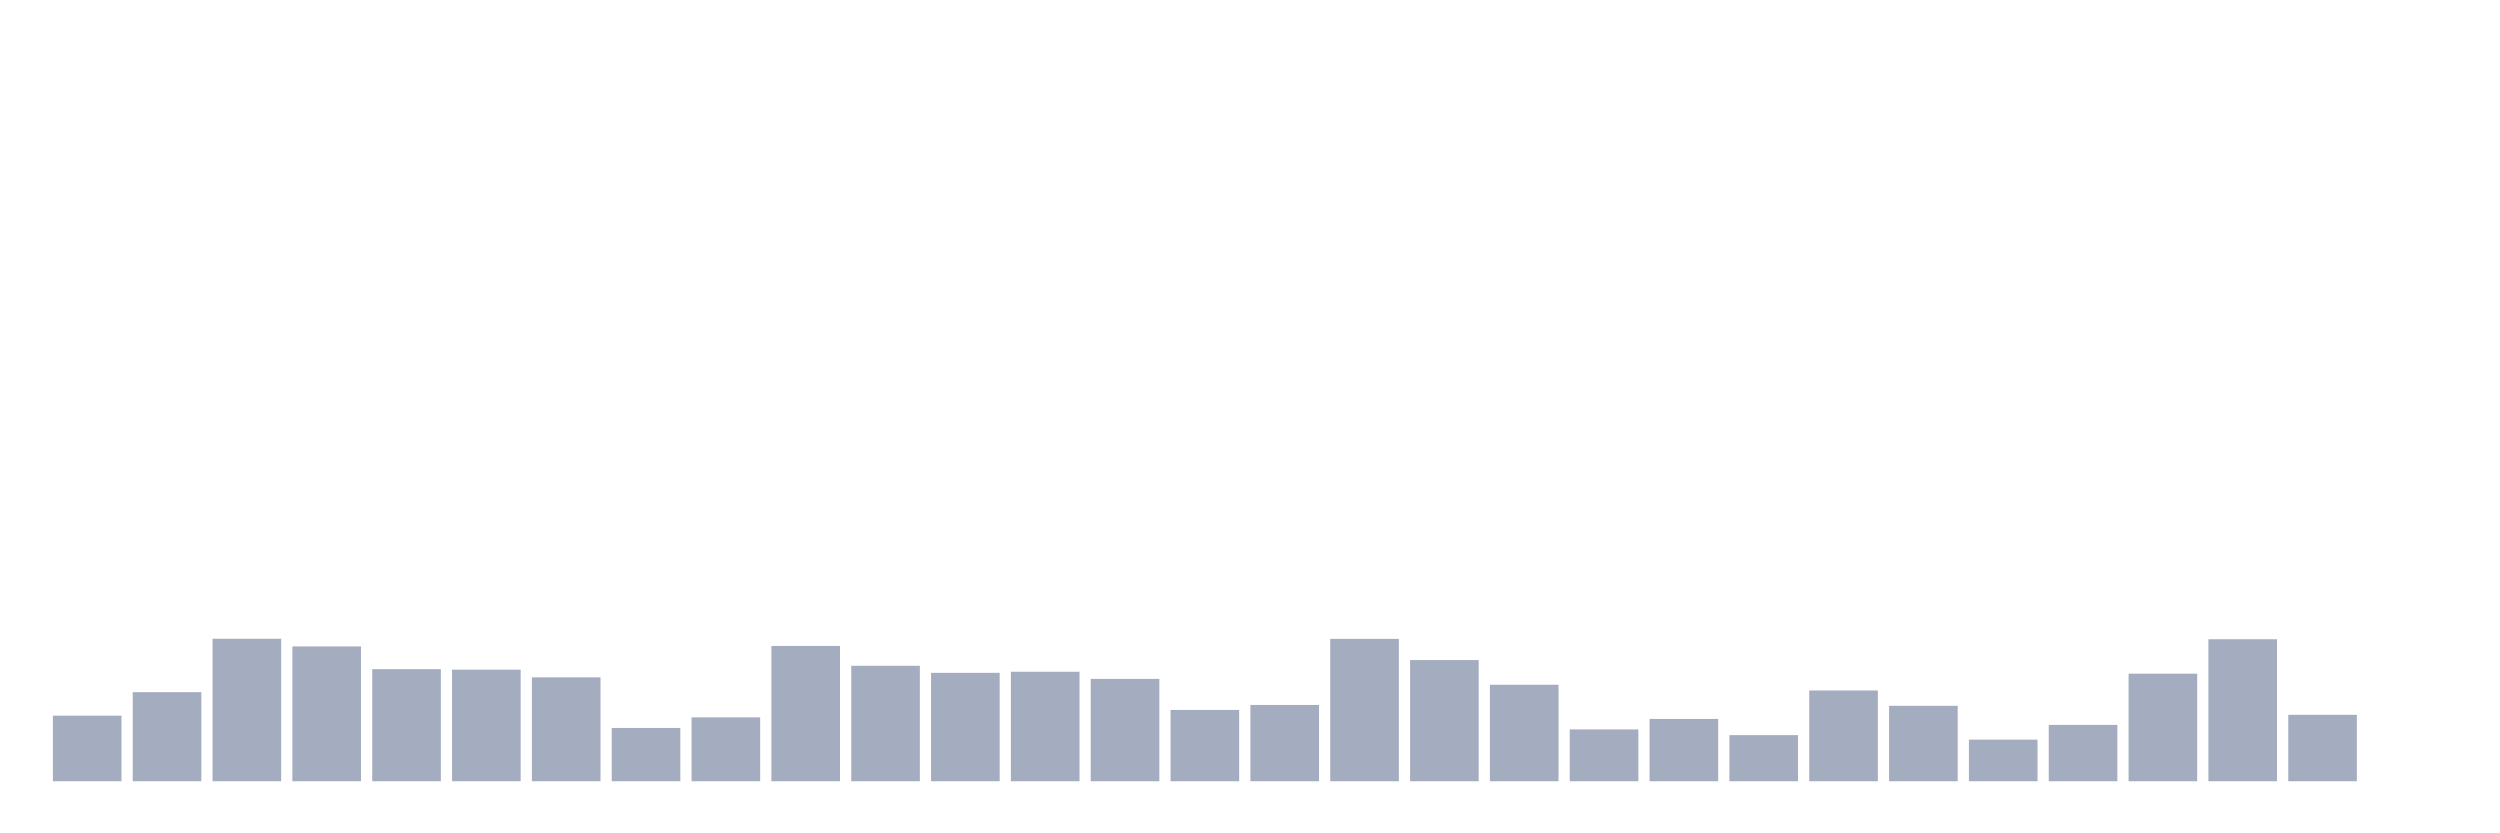 <svg xmlns="http://www.w3.org/2000/svg" viewBox="0 0 480 160"><g transform="translate(10,10)"><rect class="bar" x="0.153" width="13.175" y="127.407" height="12.593" fill="rgb(164,173,192)"></rect><rect class="bar" x="15.482" width="13.175" y="122.897" height="17.103" fill="rgb(164,173,192)"></rect><rect class="bar" x="30.81" width="13.175" y="112.64" height="27.36" fill="rgb(164,173,192)"></rect><rect class="bar" x="46.138" width="13.175" y="114.112" height="25.888" fill="rgb(164,173,192)"></rect><rect class="bar" x="61.466" width="13.175" y="118.481" height="21.519" fill="rgb(164,173,192)"></rect><rect class="bar" x="76.794" width="13.175" y="118.575" height="21.425" fill="rgb(164,173,192)"></rect><rect class="bar" x="92.123" width="13.175" y="120.047" height="19.953" fill="rgb(164,173,192)"></rect><rect class="bar" x="107.451" width="13.175" y="129.766" height="10.234" fill="rgb(164,173,192)"></rect><rect class="bar" x="122.779" width="13.175" y="127.734" height="12.266" fill="rgb(164,173,192)"></rect><rect class="bar" x="138.107" width="13.175" y="114.019" height="25.981" fill="rgb(164,173,192)"></rect><rect class="bar" x="153.436" width="13.175" y="117.827" height="22.173" fill="rgb(164,173,192)"></rect><rect class="bar" x="168.764" width="13.175" y="119.182" height="20.818" fill="rgb(164,173,192)"></rect><rect class="bar" x="184.092" width="13.175" y="118.972" height="21.028" fill="rgb(164,173,192)"></rect><rect class="bar" x="199.42" width="13.175" y="120.35" height="19.65" fill="rgb(164,173,192)"></rect><rect class="bar" x="214.748" width="13.175" y="126.308" height="13.692" fill="rgb(164,173,192)"></rect><rect class="bar" x="230.077" width="13.175" y="125.35" height="14.65" fill="rgb(164,173,192)"></rect><rect class="bar" x="245.405" width="13.175" y="112.664" height="27.336" fill="rgb(164,173,192)"></rect><rect class="bar" x="260.733" width="13.175" y="116.729" height="23.271" fill="rgb(164,173,192)"></rect><rect class="bar" x="276.061" width="13.175" y="121.472" height="18.528" fill="rgb(164,173,192)"></rect><rect class="bar" x="291.39" width="13.175" y="130.047" height="9.953" fill="rgb(164,173,192)"></rect><rect class="bar" x="306.718" width="13.175" y="128.037" height="11.963" fill="rgb(164,173,192)"></rect><rect class="bar" x="322.046" width="13.175" y="131.145" height="8.855" fill="rgb(164,173,192)"></rect><rect class="bar" x="337.374" width="13.175" y="122.57" height="17.43" fill="rgb(164,173,192)"></rect><rect class="bar" x="352.702" width="13.175" y="125.514" height="14.486" fill="rgb(164,173,192)"></rect><rect class="bar" x="368.031" width="13.175" y="132.009" height="7.991" fill="rgb(164,173,192)"></rect><rect class="bar" x="383.359" width="13.175" y="129.182" height="10.818" fill="rgb(164,173,192)"></rect><rect class="bar" x="398.687" width="13.175" y="119.346" height="20.654" fill="rgb(164,173,192)"></rect><rect class="bar" x="414.015" width="13.175" y="112.734" height="27.266" fill="rgb(164,173,192)"></rect><rect class="bar" x="429.344" width="13.175" y="127.243" height="12.757" fill="rgb(164,173,192)"></rect><rect class="bar" x="444.672" width="13.175" y="140" height="0" fill="rgb(164,173,192)"></rect></g></svg>